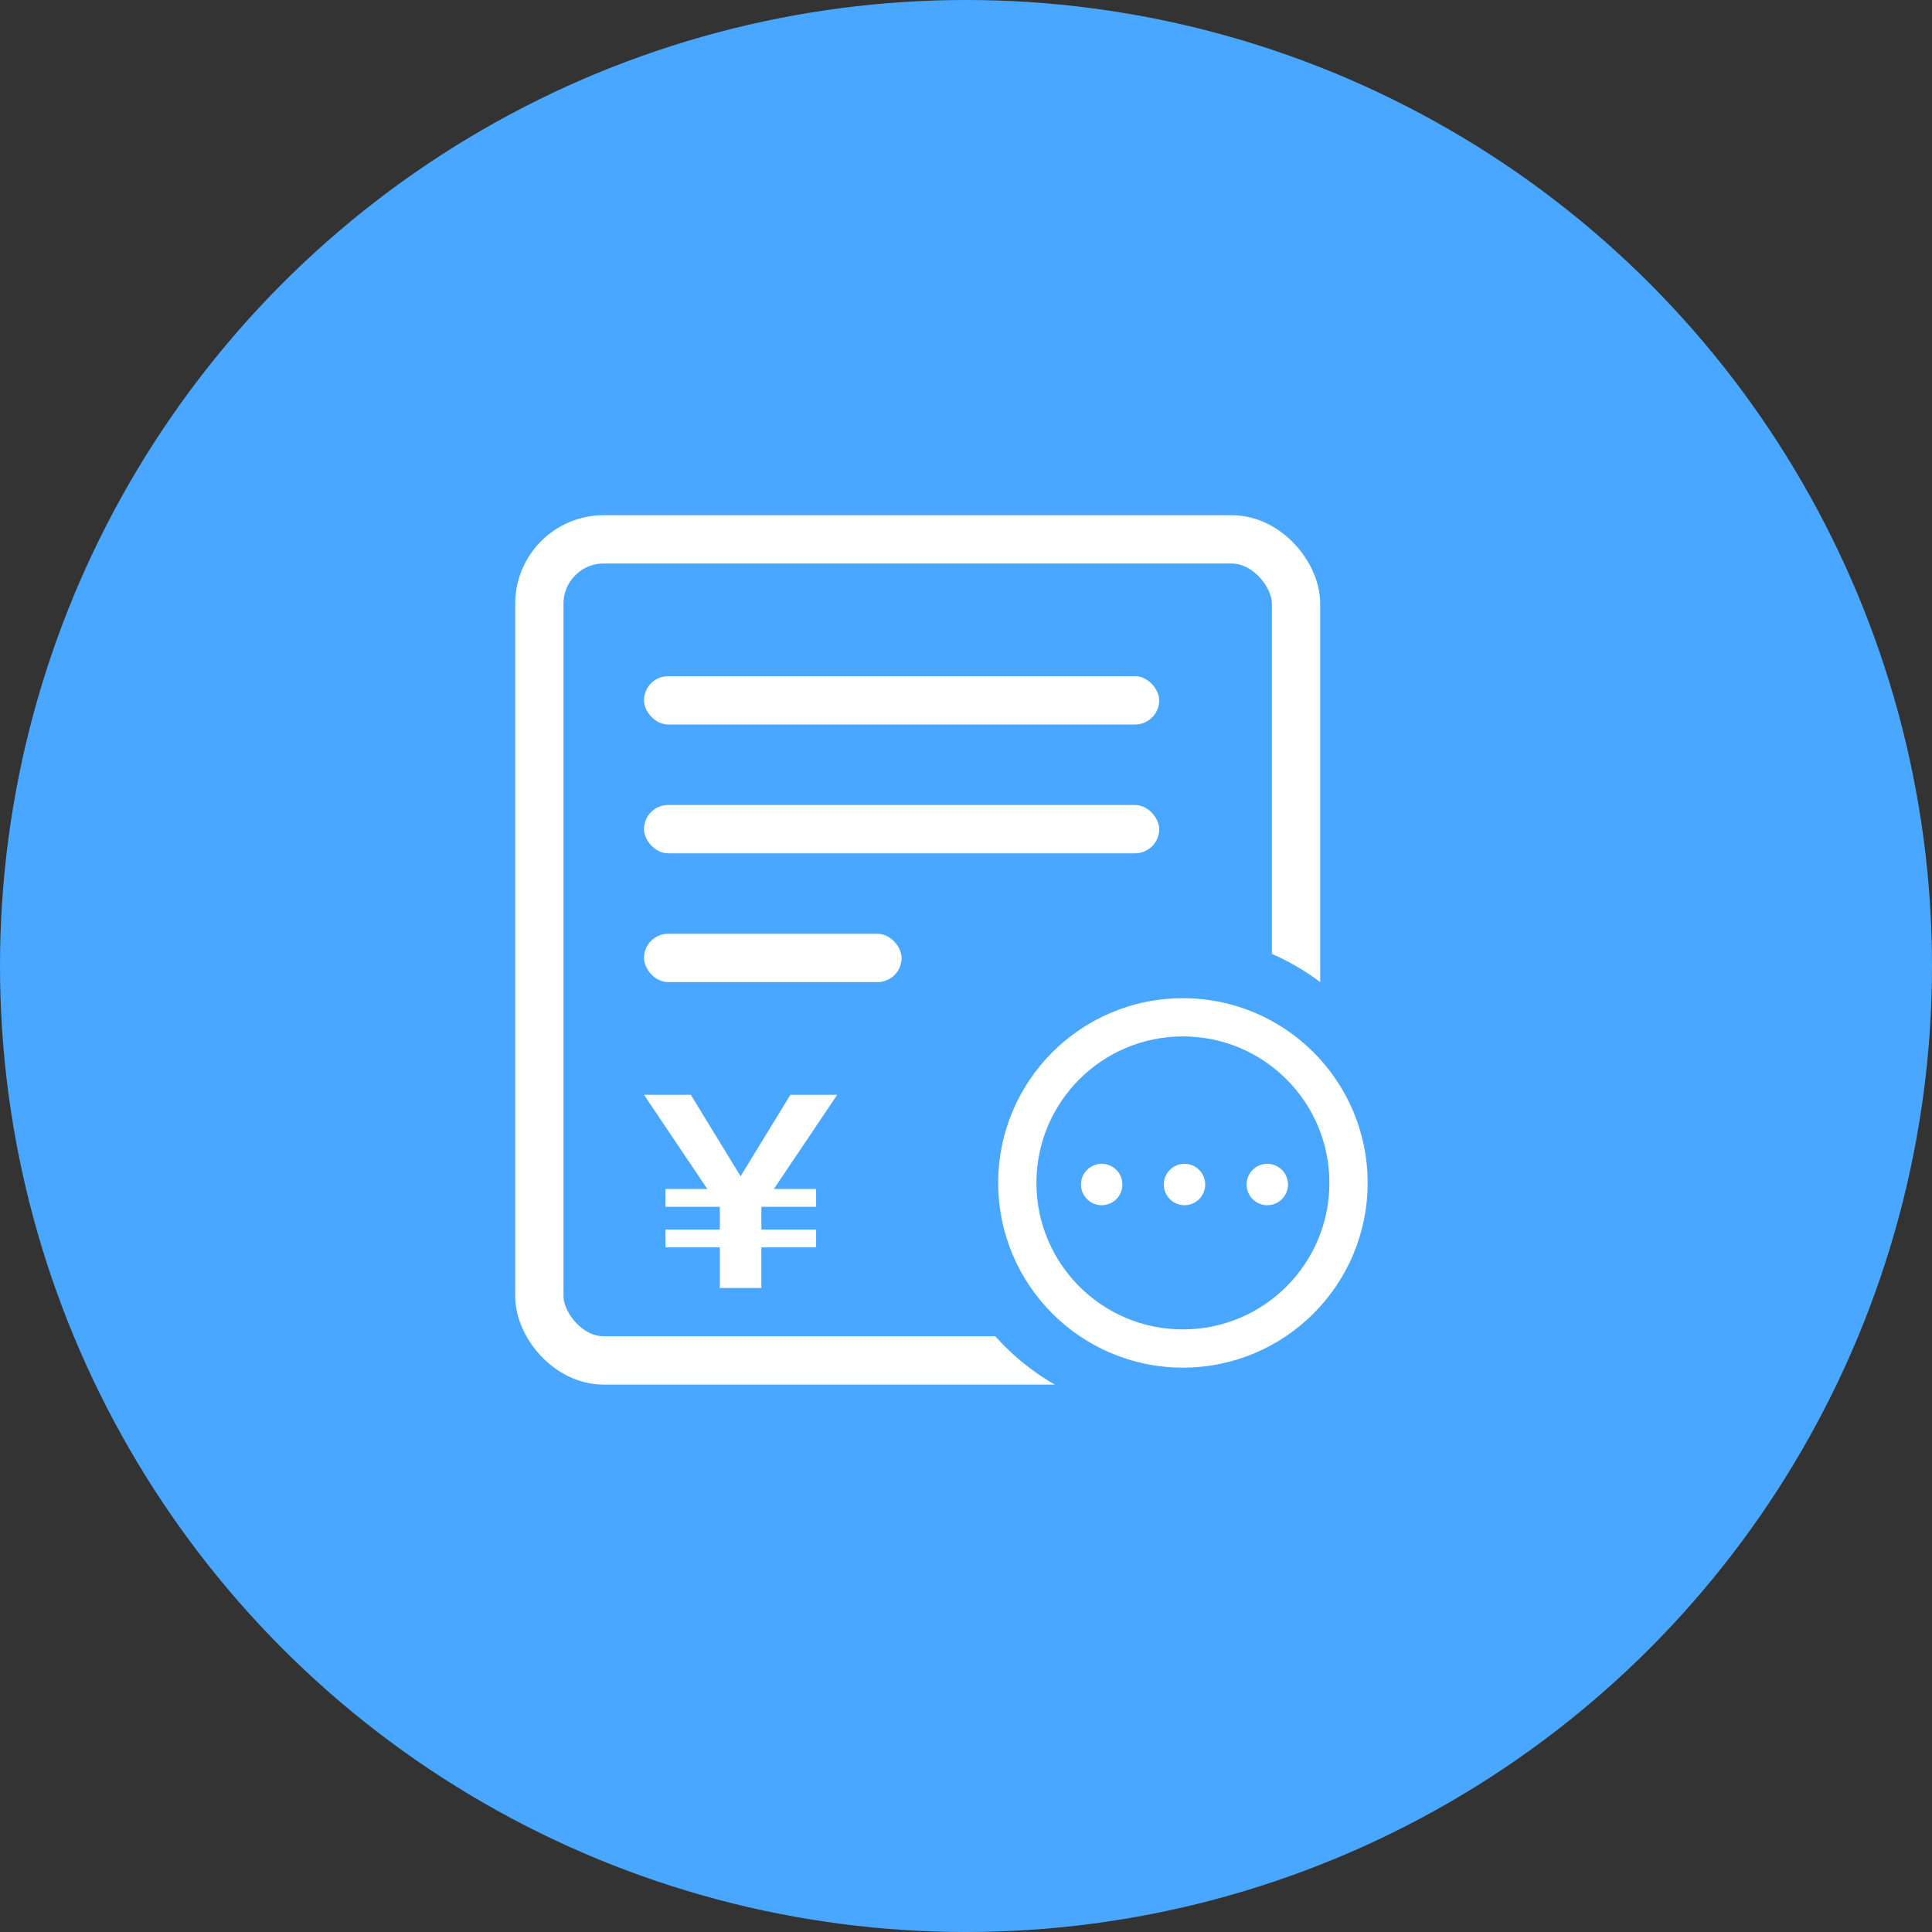 <?xml version="1.0" encoding="UTF-8"?>
<svg width="60px" height="60px" viewBox="0 0 60 60" version="1.1" xmlns="http://www.w3.org/2000/svg" xmlns:xlink="http://www.w3.org/1999/xlink">
    <rect x="0" y="0" width="60" height="60" fill="#333333" stroke="none"/>
    <!-- Generator: Sketch 49.3 (51167) - http://www.bohemiancoding.com/sketch -->
    <title>其他台账-其他事项调整台账</title>
    <desc>Created with Sketch.</desc>
    <defs>
        <rect id="path-1" x="0" y="0" width="25" height="27" rx="2"></rect>
    </defs>
    <g id="icon" stroke="none" stroke-width="1" fill="none" fill-rule="evenodd">
        <g id="其他台账-其他事项调整台账">
            <circle id="Oval-Copy" fill="#49A7FF" cx="30" cy="30" r="30"></circle>
            <g id="Group-55" transform="translate(16, 16)">
                <g id="Rectangle-4">
                    <use fill="#49A7FF" fill-rule="evenodd" xlink:href="#path-1"></use>
                    <rect stroke="#FFFFFF" stroke-width="1.5" x="0.75" y="0.75" width="23.5" height="25.5" rx="2"></rect>
                </g>
                <circle id="Oval-2" fill="#49A7FF" cx="20.5" cy="20.5" r="7.5"></circle>
                <polygon id="￥" fill="#FFFFFF" points="4 18 5.454 18 7 20.529 8.546 18 10 18 8.034 20.924 9.345 20.924 9.345 21.479 7.655 21.479 7.645 21.487 7.645 22.185 9.345 22.185 9.345 22.739 7.645 22.739 7.645 24 6.355 24 6.355 22.739 4.666 22.739 4.666 22.185 6.355 22.185 6.355 21.487 6.345 21.479 4.666 21.479 4.666 20.924 5.966 20.924"></polygon>
                <rect id="Rectangle-14" fill="#FFFFFF" x="4" y="5" width="16" height="1.5" rx="0.75"></rect>
                <rect id="Rectangle-14-Copy" fill="#FFFFFF" x="4" y="9" width="16" height="1.5" rx="0.75"></rect>
                <rect id="Rectangle-14-Copy-2" fill="#FFFFFF" x="4" y="13" width="8" height="1.5" rx="0.75"></rect>
                <g id="Group-23" transform="translate(15, 15)" fill="#FFFFFF">
                    <path d="M5.736,11.473 C2.568,11.473 0,8.904 0,5.736 C0,2.568 2.568,0 5.736,0 C8.904,0 11.473,2.568 11.473,5.736 C11.473,8.904 8.904,11.473 5.736,11.473 Z M5.736,10.286 C8.249,10.286 10.286,8.249 10.286,5.736 C10.286,3.224 8.249,1.187 5.736,1.187 C3.224,1.187 1.187,3.224 1.187,5.736 C1.187,8.249 3.224,10.286 5.736,10.286 Z" id="Oval-3" fill-rule="nonzero"></path>
                    <path d="M3.214,6.429 C2.859,6.429 2.571,6.141 2.571,5.786 C2.571,5.431 2.859,5.143 3.214,5.143 C3.569,5.143 3.857,5.431 3.857,5.786 C3.857,6.141 3.569,6.429 3.214,6.429 Z M5.786,6.429 C5.431,6.429 5.143,6.141 5.143,5.786 C5.143,5.431 5.431,5.143 5.786,5.143 C6.141,5.143 6.429,5.431 6.429,5.786 C6.429,6.141 6.141,6.429 5.786,6.429 Z M8.357,6.429 C8.002,6.429 7.714,6.141 7.714,5.786 C7.714,5.431 8.002,5.143 8.357,5.143 C8.712,5.143 9,5.431 9,5.786 C9,6.141 8.712,6.429 8.357,6.429 Z" id="Combined-Shape"></path>
                </g>
            </g>
        </g>
    </g>
</svg>